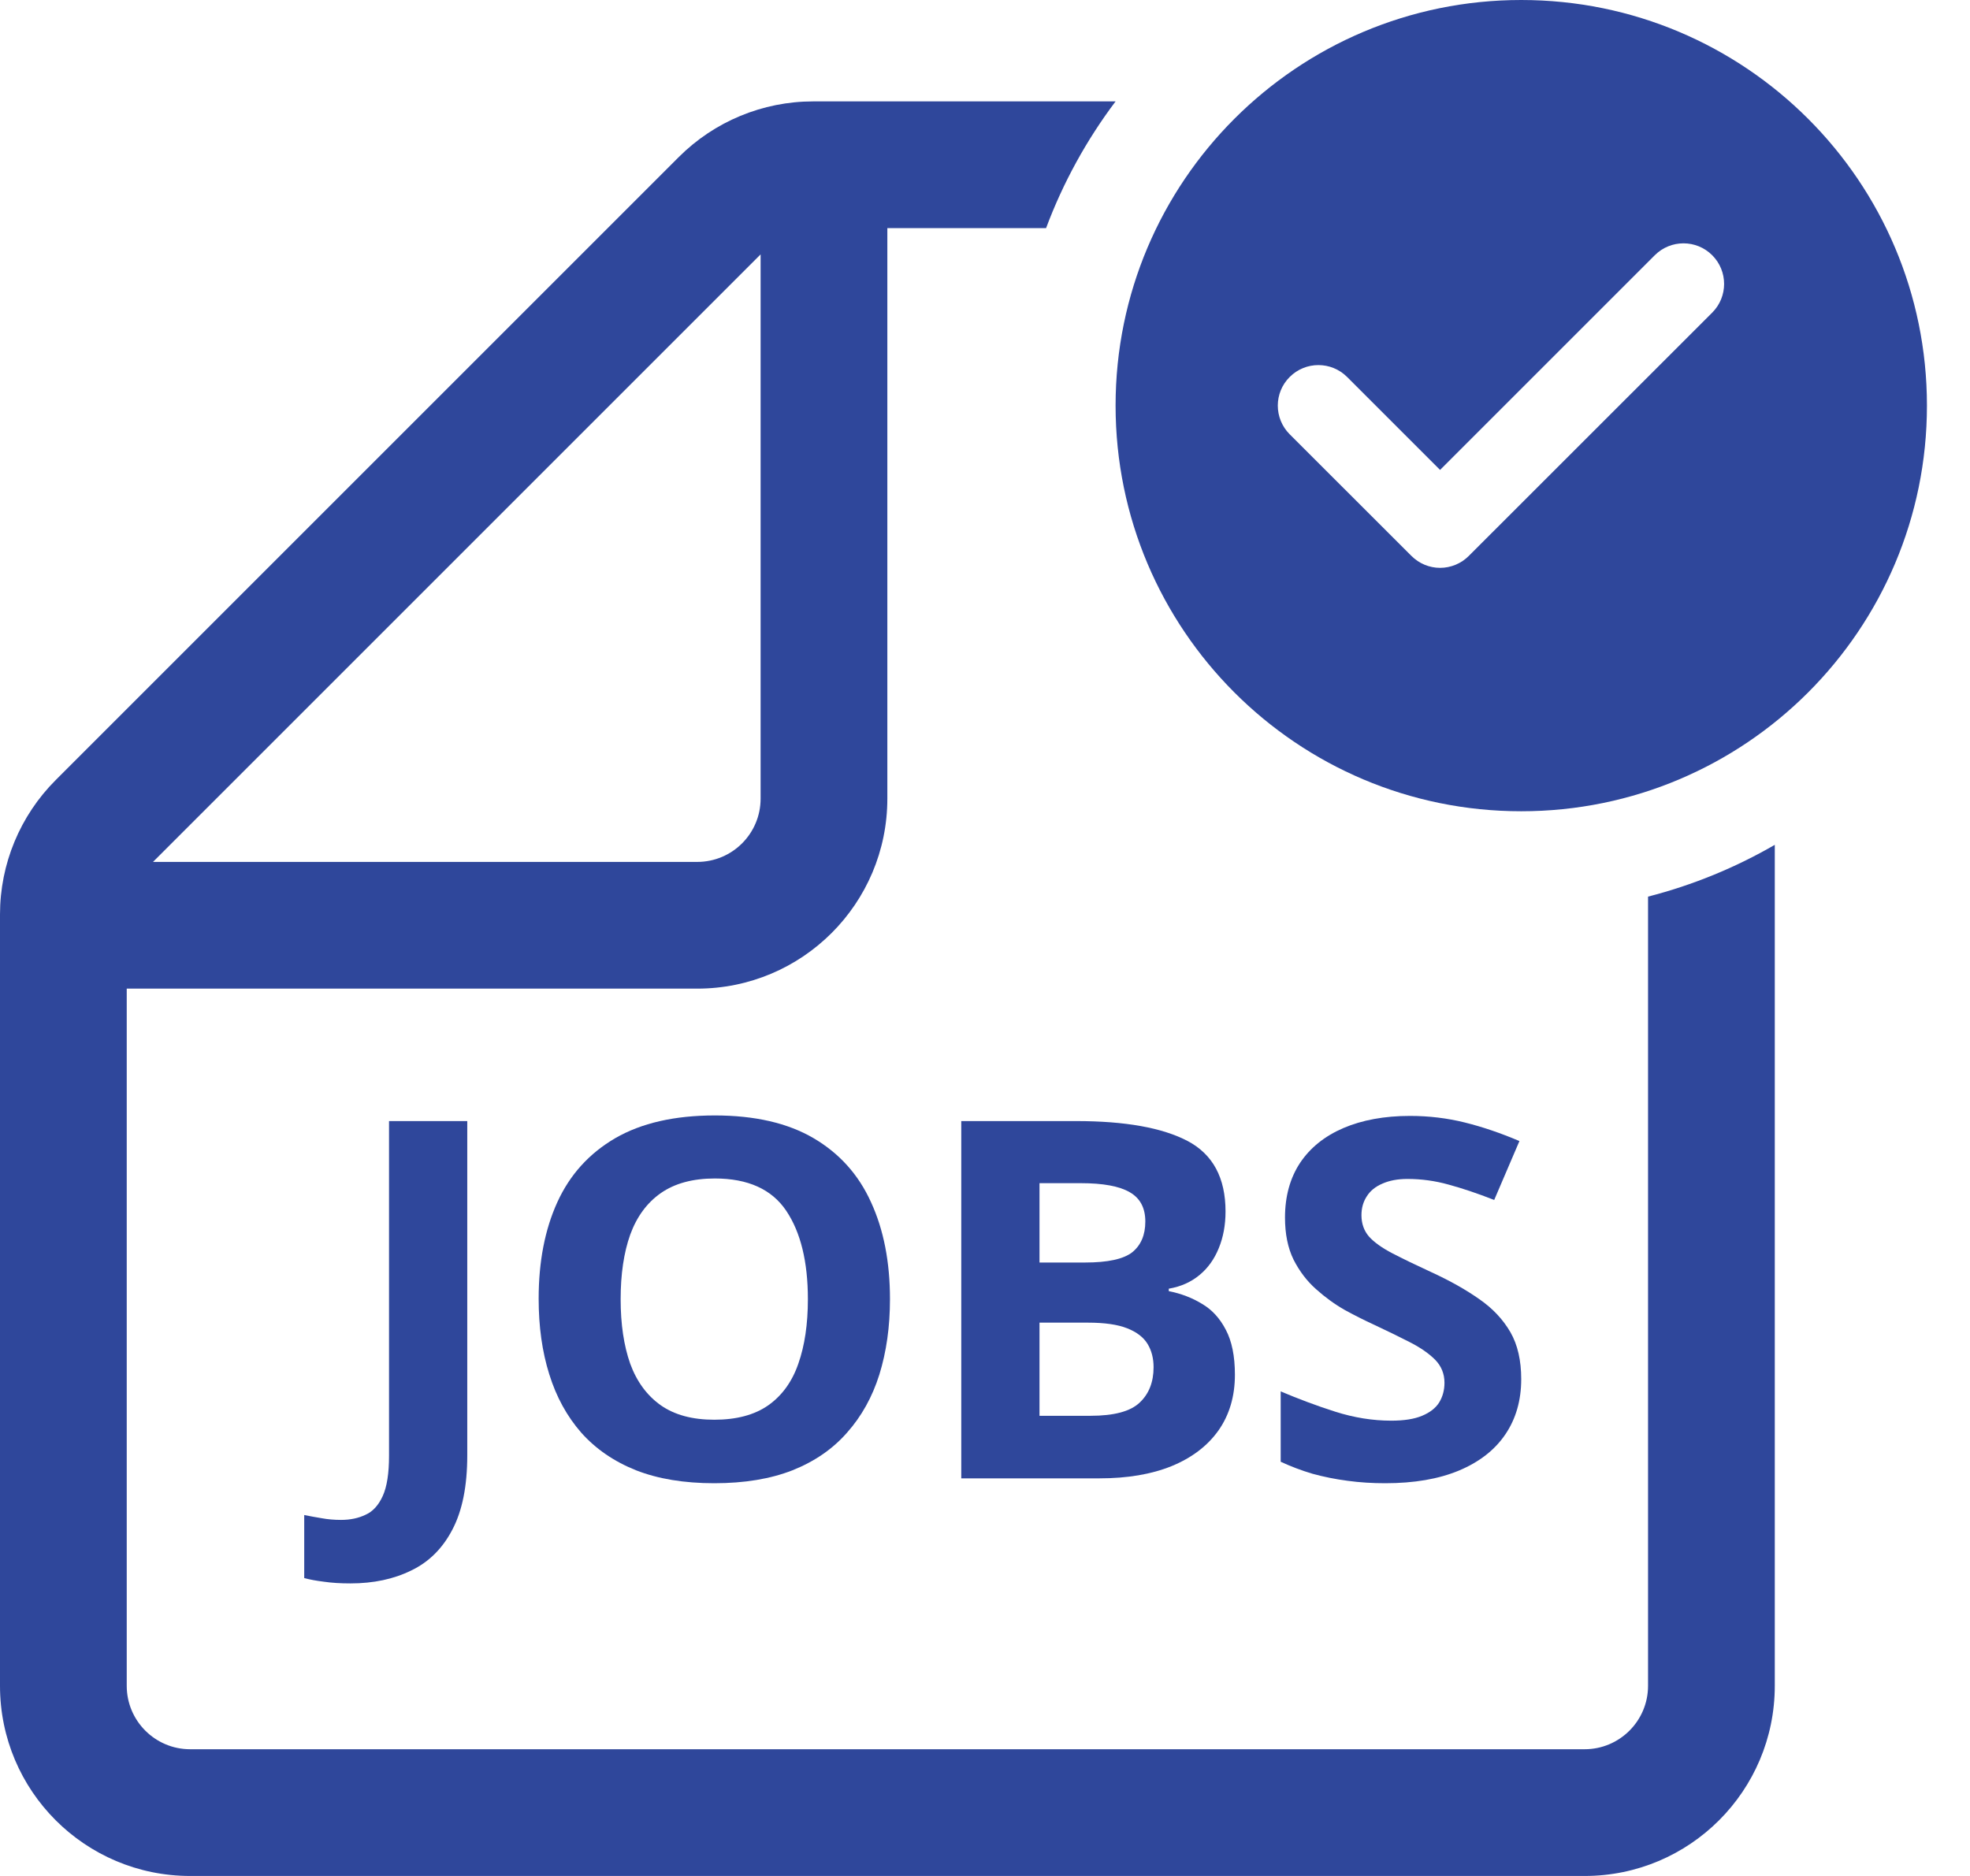 <svg width="21" height="20" viewBox="0 0 21 20" fill="none" xmlns="http://www.w3.org/2000/svg">
<path fill-rule="evenodd" clip-rule="evenodd" d="M8.668 1.081H11.892C11.584 1.49 11.333 1.945 11.151 2.432L9.459 2.432V8.514C9.459 9.633 8.552 10.54 7.432 10.54H1.351L1.351 17.973C1.351 18.346 1.654 18.649 2.027 18.649L16.892 18.649C17.265 18.649 17.568 18.346 17.568 17.973L17.568 9.559C18.047 9.436 18.501 9.249 18.919 9.007L18.919 17.973C18.919 19.093 18.011 20 16.892 20L2.027 20C0.908 20 0 19.093 0 17.973V9.749C0 9.211 0.214 8.696 0.594 8.316L7.235 1.675C7.615 1.295 8.13 1.081 8.668 1.081ZM8.108 2.712V8.514C8.108 8.887 7.806 9.189 7.432 9.189L1.631 9.189L8.108 2.712Z" fill="#2F479B"/>
<path d="M3.736 16.881C3.628 16.881 3.534 16.875 3.453 16.863C3.371 16.853 3.301 16.84 3.243 16.824V16.152C3.301 16.164 3.363 16.175 3.429 16.186C3.493 16.198 3.563 16.204 3.636 16.204C3.733 16.204 3.82 16.186 3.897 16.149C3.974 16.115 4.035 16.048 4.08 15.949C4.125 15.85 4.147 15.707 4.147 15.521V11.952H4.981V15.516C4.981 15.843 4.928 16.106 4.823 16.306C4.719 16.507 4.572 16.653 4.384 16.743C4.198 16.835 3.981 16.881 3.736 16.881Z" fill="#2F479B"/>
<path d="M9.487 13.851C9.487 14.145 9.449 14.412 9.374 14.654C9.299 14.893 9.184 15.1 9.029 15.274C8.877 15.448 8.683 15.581 8.448 15.675C8.213 15.767 7.935 15.813 7.614 15.813C7.293 15.813 7.015 15.767 6.78 15.675C6.545 15.581 6.351 15.448 6.196 15.274C6.044 15.1 5.93 14.893 5.855 14.651C5.779 14.41 5.742 14.141 5.742 13.846C5.742 13.452 5.808 13.109 5.941 12.817C6.075 12.523 6.281 12.296 6.559 12.134C6.838 11.973 7.191 11.892 7.62 11.892C8.046 11.892 8.397 11.973 8.672 12.134C8.948 12.296 9.152 12.523 9.285 12.817C9.42 13.11 9.487 13.455 9.487 13.851ZM6.616 13.851C6.616 14.117 6.65 14.346 6.718 14.539C6.788 14.73 6.897 14.878 7.044 14.982C7.191 15.085 7.381 15.136 7.614 15.136C7.851 15.136 8.043 15.085 8.19 14.982C8.337 14.878 8.444 14.73 8.51 14.539C8.578 14.346 8.612 14.117 8.612 13.851C8.612 13.452 8.535 13.137 8.381 12.908C8.227 12.679 7.973 12.564 7.62 12.564C7.385 12.564 7.193 12.616 7.044 12.72C6.897 12.823 6.788 12.971 6.718 13.163C6.65 13.354 6.616 13.584 6.616 13.851Z" fill="#2F479B"/>
<path d="M10.247 11.952H11.471C11.995 11.952 12.391 12.023 12.661 12.165C12.93 12.308 13.064 12.558 13.064 12.916C13.064 13.06 13.04 13.19 12.992 13.307C12.945 13.423 12.877 13.519 12.787 13.593C12.697 13.668 12.588 13.717 12.459 13.739V13.765C12.59 13.791 12.708 13.836 12.814 13.901C12.92 13.963 13.004 14.055 13.067 14.177C13.131 14.297 13.164 14.457 13.164 14.656C13.164 14.887 13.105 15.085 12.989 15.25C12.872 15.415 12.705 15.542 12.488 15.631C12.273 15.718 12.017 15.761 11.719 15.761H10.247V11.952ZM11.081 13.46H11.565C11.808 13.46 11.975 13.424 12.069 13.351C12.162 13.276 12.209 13.167 12.209 13.023C12.209 12.877 12.153 12.773 12.042 12.71C11.932 12.646 11.758 12.614 11.52 12.614H11.081V13.46ZM11.081 14.101V15.094H11.625C11.876 15.094 12.051 15.047 12.149 14.953C12.248 14.86 12.297 14.734 12.297 14.576C12.297 14.482 12.276 14.399 12.233 14.328C12.19 14.257 12.117 14.201 12.015 14.161C11.914 14.121 11.775 14.101 11.598 14.101H11.081Z" fill="#2F479B"/>
<path d="M16.216 14.703C16.216 14.929 16.16 15.125 16.047 15.292C15.934 15.459 15.769 15.587 15.552 15.678C15.336 15.768 15.075 15.813 14.766 15.813C14.63 15.813 14.496 15.805 14.365 15.787C14.236 15.77 14.111 15.745 13.991 15.712C13.873 15.677 13.76 15.634 13.652 15.584V14.834C13.839 14.913 14.032 14.986 14.233 15.05C14.434 15.114 14.633 15.146 14.831 15.146C14.967 15.146 15.076 15.129 15.159 15.094C15.243 15.059 15.304 15.012 15.342 14.951C15.379 14.89 15.398 14.82 15.398 14.742C15.398 14.647 15.365 14.565 15.299 14.497C15.232 14.43 15.141 14.366 15.024 14.307C14.909 14.248 14.779 14.185 14.634 14.117C14.543 14.075 14.443 14.025 14.335 13.966C14.228 13.905 14.126 13.831 14.029 13.744C13.932 13.658 13.852 13.553 13.789 13.429C13.728 13.304 13.698 13.155 13.698 12.981C13.698 12.754 13.752 12.559 13.859 12.397C13.967 12.236 14.12 12.113 14.319 12.027C14.52 11.941 14.757 11.897 15.03 11.897C15.234 11.897 15.429 11.921 15.614 11.967C15.8 12.013 15.995 12.079 16.197 12.165L15.928 12.793C15.747 12.722 15.585 12.668 15.441 12.629C15.298 12.589 15.152 12.569 15.003 12.569C14.899 12.569 14.81 12.586 14.736 12.619C14.663 12.65 14.607 12.695 14.57 12.754C14.532 12.812 14.513 12.879 14.513 12.955C14.513 13.045 14.54 13.122 14.594 13.184C14.649 13.245 14.732 13.304 14.841 13.361C14.953 13.419 15.091 13.486 15.256 13.562C15.457 13.654 15.628 13.751 15.77 13.851C15.913 13.95 16.023 14.068 16.101 14.203C16.178 14.337 16.216 14.504 16.216 14.703Z" fill="#2F479B"/>
<path fill-rule="evenodd" clip-rule="evenodd" d="M16.216 8.649C18.605 8.649 20.541 6.713 20.541 4.324C20.541 1.936 18.605 0 16.216 0C13.828 0 11.892 1.936 11.892 4.324C11.892 6.713 13.828 8.649 16.216 8.649ZM18.252 3.333C18.421 3.164 18.421 2.89 18.252 2.721C18.083 2.552 17.809 2.552 17.64 2.721L15.351 5.01L14.36 4.019C14.191 3.85 13.917 3.85 13.748 4.019C13.579 4.187 13.579 4.461 13.748 4.63L15.046 5.927C15.127 6.008 15.237 6.054 15.351 6.054C15.466 6.054 15.576 6.008 15.657 5.927L18.252 3.333Z" fill="#2F479B"/>
</svg>
